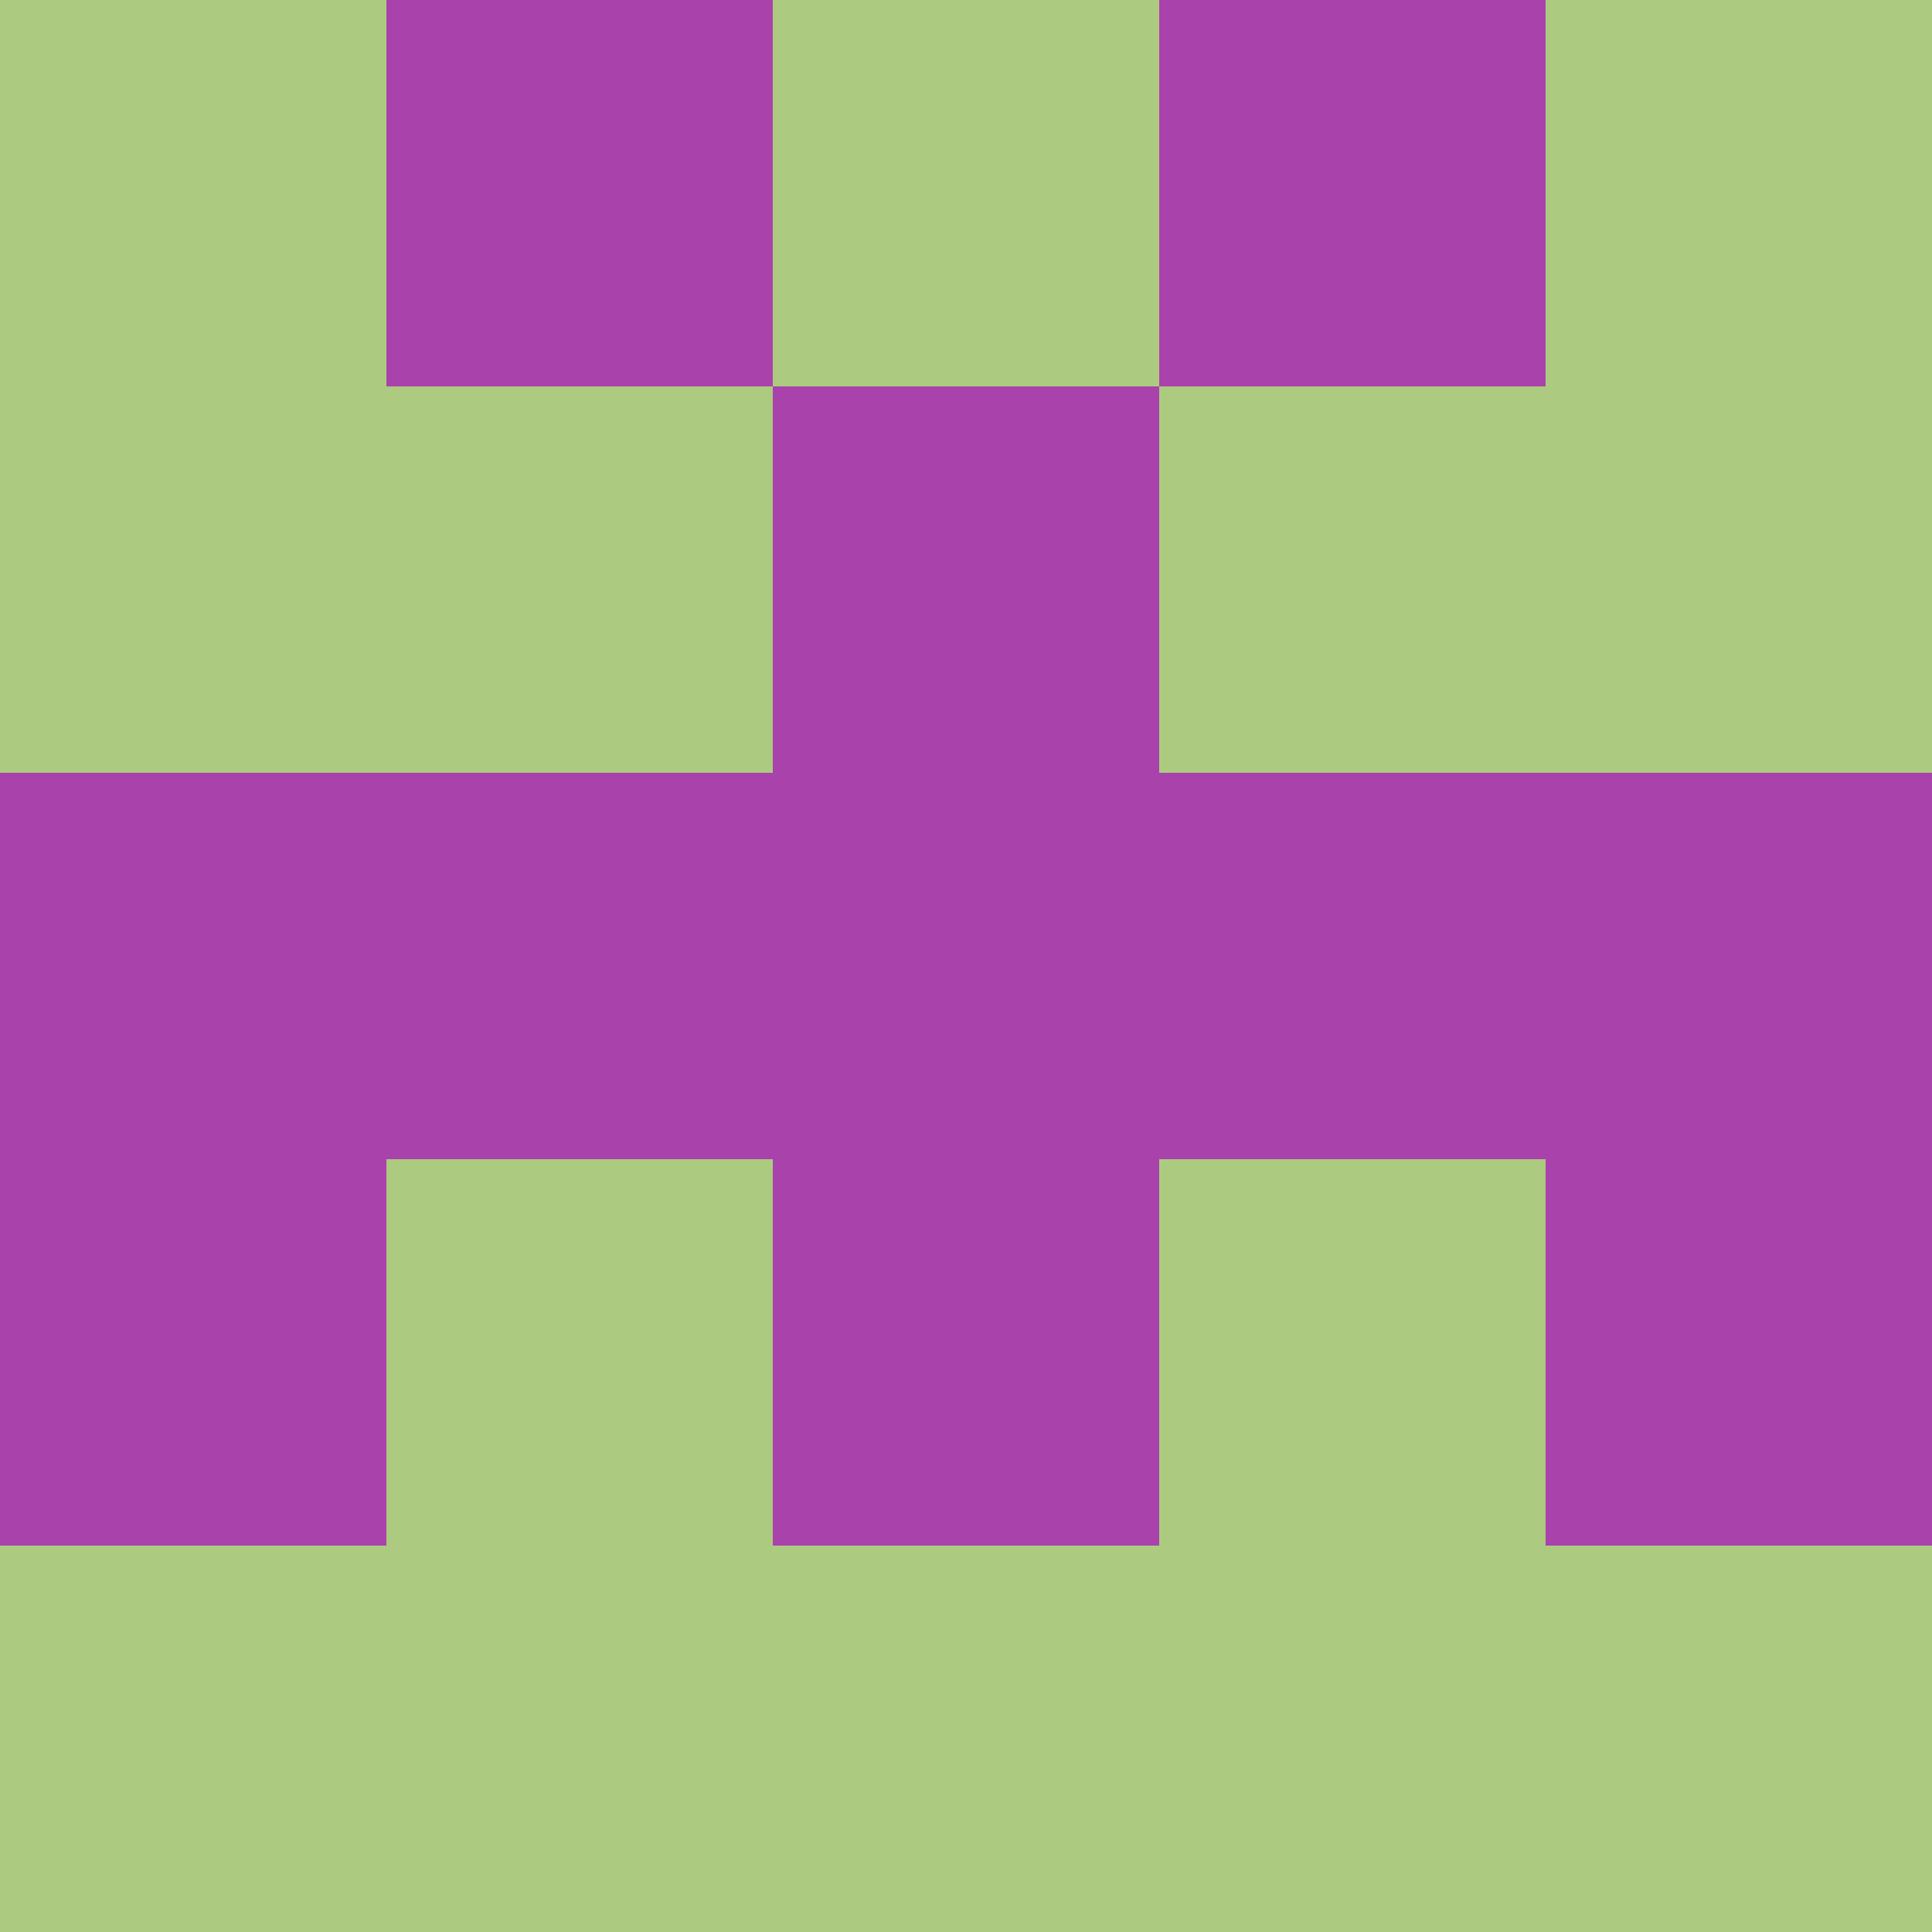 <?xml version="1.0" encoding="utf-8"?>
<!DOCTYPE svg PUBLIC "-//W3C//DTD SVG 20010904//EN"
        "http://www.w3.org/TR/2001/REC-SVG-20010904/DTD/svg10.dtd">

<svg width="400" height="400" viewBox="0 0 5 5"
    xmlns="http://www.w3.org/2000/svg"
    xmlns:xlink="http://www.w3.org/1999/xlink">
            <rect x="0" y="0" width="1" height="1" fill="#ACCB80" />
        <rect x="0" y="1" width="1" height="1" fill="#ACCB80" />
        <rect x="0" y="2" width="1" height="1" fill="#AA42AC" />
        <rect x="0" y="3" width="1" height="1" fill="#AA42AC" />
        <rect x="0" y="4" width="1" height="1" fill="#ACCB80" />
                <rect x="1" y="0" width="1" height="1" fill="#AA42AC" />
        <rect x="1" y="1" width="1" height="1" fill="#ACCB80" />
        <rect x="1" y="2" width="1" height="1" fill="#AA42AC" />
        <rect x="1" y="3" width="1" height="1" fill="#ACCB80" />
        <rect x="1" y="4" width="1" height="1" fill="#ACCB80" />
                <rect x="2" y="0" width="1" height="1" fill="#ACCB80" />
        <rect x="2" y="1" width="1" height="1" fill="#AA42AC" />
        <rect x="2" y="2" width="1" height="1" fill="#AA42AC" />
        <rect x="2" y="3" width="1" height="1" fill="#AA42AC" />
        <rect x="2" y="4" width="1" height="1" fill="#ACCB80" />
                <rect x="3" y="0" width="1" height="1" fill="#AA42AC" />
        <rect x="3" y="1" width="1" height="1" fill="#ACCB80" />
        <rect x="3" y="2" width="1" height="1" fill="#AA42AC" />
        <rect x="3" y="3" width="1" height="1" fill="#ACCB80" />
        <rect x="3" y="4" width="1" height="1" fill="#ACCB80" />
                <rect x="4" y="0" width="1" height="1" fill="#ACCB80" />
        <rect x="4" y="1" width="1" height="1" fill="#ACCB80" />
        <rect x="4" y="2" width="1" height="1" fill="#AA42AC" />
        <rect x="4" y="3" width="1" height="1" fill="#AA42AC" />
        <rect x="4" y="4" width="1" height="1" fill="#ACCB80" />
        
</svg>


